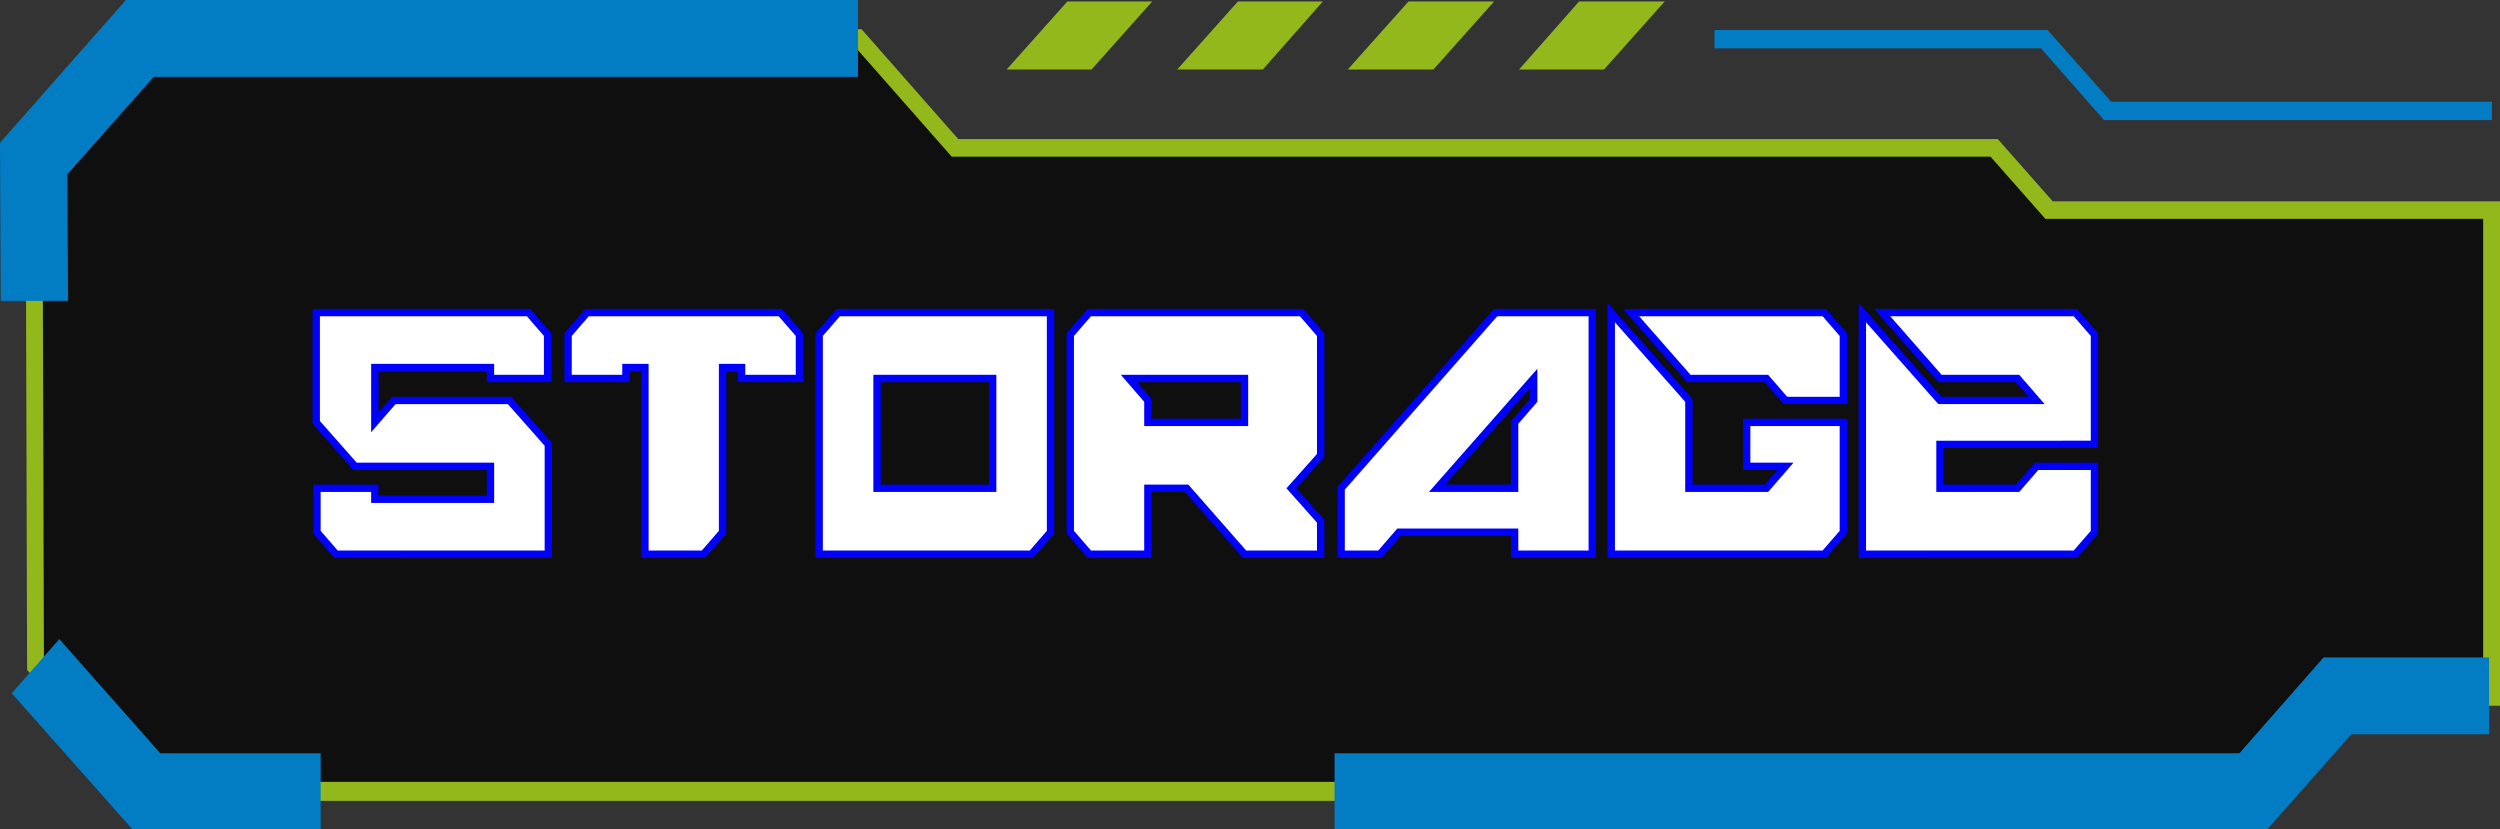 <?xml version="1.0" encoding="utf-8"?>
<!-- Generator: Adobe Illustrator 28.0.0, SVG Export Plug-In . SVG Version: 6.00 Build 0)  -->
<svg version="1.1" id="Layer_1" xmlns="http://www.w3.org/2000/svg" xmlns:xlink="http://www.w3.org/1999/xlink" x="0px" y="0px"
	 viewBox="0 0 341.5 113.3" style="enable-background:new 0 0 341.5 113.3;" xml:space="preserve">
<rect x="0" y="0" width="341.5" height="113.3" fill="#333333" stroke="none"/>
<style type="text/css">
	.st0{opacity:0.71;}
	.st1{fill:#92B81B;}
	.st2{fill:#027CC3;}
	.st3{enable-background:new    ;}
	.st4{fill:#FFFFFF;}
	.st5{fill:none;stroke:#0000FF;stroke-miterlimit:10;}
</style>
<g>
	<g id="Layer_1_00000182523240064156057080000012455181061253144751_">
		<g class="st0">
			<polygon points="4.6,21.6 19.1,5.2 117.2,5.2 130.4,20.2 272.4,20.2 279.9,28.6 340.4,28.6 340.4,95.1 319.3,95.1 307.8,108.1 
				20,108.1 4.8,90.9 			"/>
		</g>
		<polygon class="st1" points="145.8,0.2 137.5,9.5 149.1,9.5 157.4,0.2 		"/>
		<polygon class="st1" points="169.1,0.2 160.8,9.5 172.5,9.5 180.7,0.2 		"/>
		<polygon class="st1" points="215.7,0.2 207.5,9.5 219.1,9.5 227.4,0.2 		"/>
		<polygon class="st1" points="192.4,0.2 184.1,9.5 195.8,9.5 204.1,0.2 		"/>
		<path class="st1" d="M308.3,109.4H19.5L3.7,91.5V91L3.5,21.1L18.7,4h99l13.2,15h142l7.5,8.5h61.2v68.9h-21.7L308.3,109.4z
			 M20.4,106.8h286.9l11.5-13h20.4V29.9h-59.8l-7.5-8.5H130l-13.2-15H19.6L5.8,22.1L6,90.4L20.4,106.8z"/>
		<polygon class="st2" points="340.4,16.4 287.4,16.4 278.8,6.6 234.2,6.6 234.2,4.1 279.7,4.1 288.4,13.9 340.4,13.9 		"/>
		<polygon class="st2" points="43.8,113.3 18.1,113.3 1.6,94.7 8.1,87.3 21.9,102.9 43.8,102.9 		"/>
		<polygon class="st2" points="309.7,113.3 182.3,113.3 182.3,102.9 305.9,102.9 317.4,89.8 340,89.8 340,100.3 321.2,100.3 		"/>
		<polygon class="st2" points="0.1,41.1 0,19.5 17.2,0 117.2,0 117.2,10.5 21,10.5 9.2,23.8 9.3,41.1 		"/>
		<g class="st3">
			<path class="st4" d="M45.9,75.7l-2.6-3v-6h7.9v1.5H67v-4.5H48.5l-5.3-6v-15h29l2.6,3v6H67v-1.5H51.2v7.5l2.6-3h15.8l5.3,6v15
				H45.9z"/>
			<path class="st4" d="M88.1,75.7V50.2h-2.6v1.5h-7.9v-6l2.6-3h26.4l2.6,3v6h-7.9v-1.5h-2.6v22.5l-2.6,3H88.1z"/>
			<path class="st4" d="M111.9,75.7v-30l2.6-3h29v30l-2.6,3H111.9z M135.6,66.7v-15h-15.8v15H135.6z"/>
			<path class="st4" d="M148.8,75.7l-2.6-3v-27l2.6-3h29l2.6,3v16.5l-4,4.5l4,4.5v4.5H170l-7.9-9h-5.3v9H148.8z M170,57.7v-6h-15.8
				l2.6,3v3H170z"/>
			<path class="st4" d="M183.2,75.7v-9l21.1-24h13.2v33h-10.6v-3h-15.8l-2.6,3H183.2z M206.9,66.7v-9l2.6-3v-3l-13.2,15H206.9z"/>
			<path class="st4" d="M220.1,75.7v-33l10.6,12v12h10.6l2.6-3h-5.3v-6h13.2v15l-2.6,3H220.1z M243.9,54.7l-2.6-3h-10.6l-7.9-9h26.4
				l2.6,3v9H243.9z"/>
			<path class="st4" d="M254.4,75.7v-33l10.6,12h13.2l-2.6-3H265l-7.9-9h26.4l2.6,3v15H265v6h10.6l2.6-3h7.9v9l-2.6,3H254.4z"/>
		</g>
		<g class="st3">
			<path class="st5" d="M45.9,75.7l-2.6-3v-6h7.9v1.5H67v-4.5H48.5l-5.3-6v-15h29l2.6,3v6H67v-1.5H51.2v7.5l2.6-3h15.8l5.3,6v15
				H45.9z"/>
			<path class="st5" d="M88.1,75.7V50.2h-2.6v1.5h-7.9v-6l2.6-3h26.4l2.6,3v6h-7.9v-1.5h-2.6v22.5l-2.6,3H88.1z"/>
			<path class="st5" d="M111.9,75.7v-30l2.6-3h29v30l-2.6,3H111.9z M135.6,66.7v-15h-15.8v15H135.6z"/>
			<path class="st5" d="M148.8,75.7l-2.6-3v-27l2.6-3h29l2.6,3v16.5l-4,4.5l4,4.5v4.5H170l-7.9-9h-5.3v9H148.8z M170,57.7v-6h-15.8
				l2.6,3v3H170z"/>
			<path class="st5" d="M183.2,75.7v-9l21.1-24h13.2v33h-10.6v-3h-15.8l-2.6,3H183.2z M206.9,66.7v-9l2.6-3v-3l-13.2,15H206.9z"/>
			<path class="st5" d="M220.1,75.7v-33l10.6,12v12h10.6l2.6-3h-5.3v-6h13.2v15l-2.6,3H220.1z M243.9,54.7l-2.6-3h-10.6l-7.9-9h26.4
				l2.6,3v9H243.9z"/>
			<path class="st5" d="M254.4,75.7v-33l10.6,12h13.2l-2.6-3H265l-7.9-9h26.4l2.6,3v15H265v6h10.6l2.6-3h7.9v9l-2.6,3H254.4z"/>
		</g>
	</g>
</g>
</svg>
